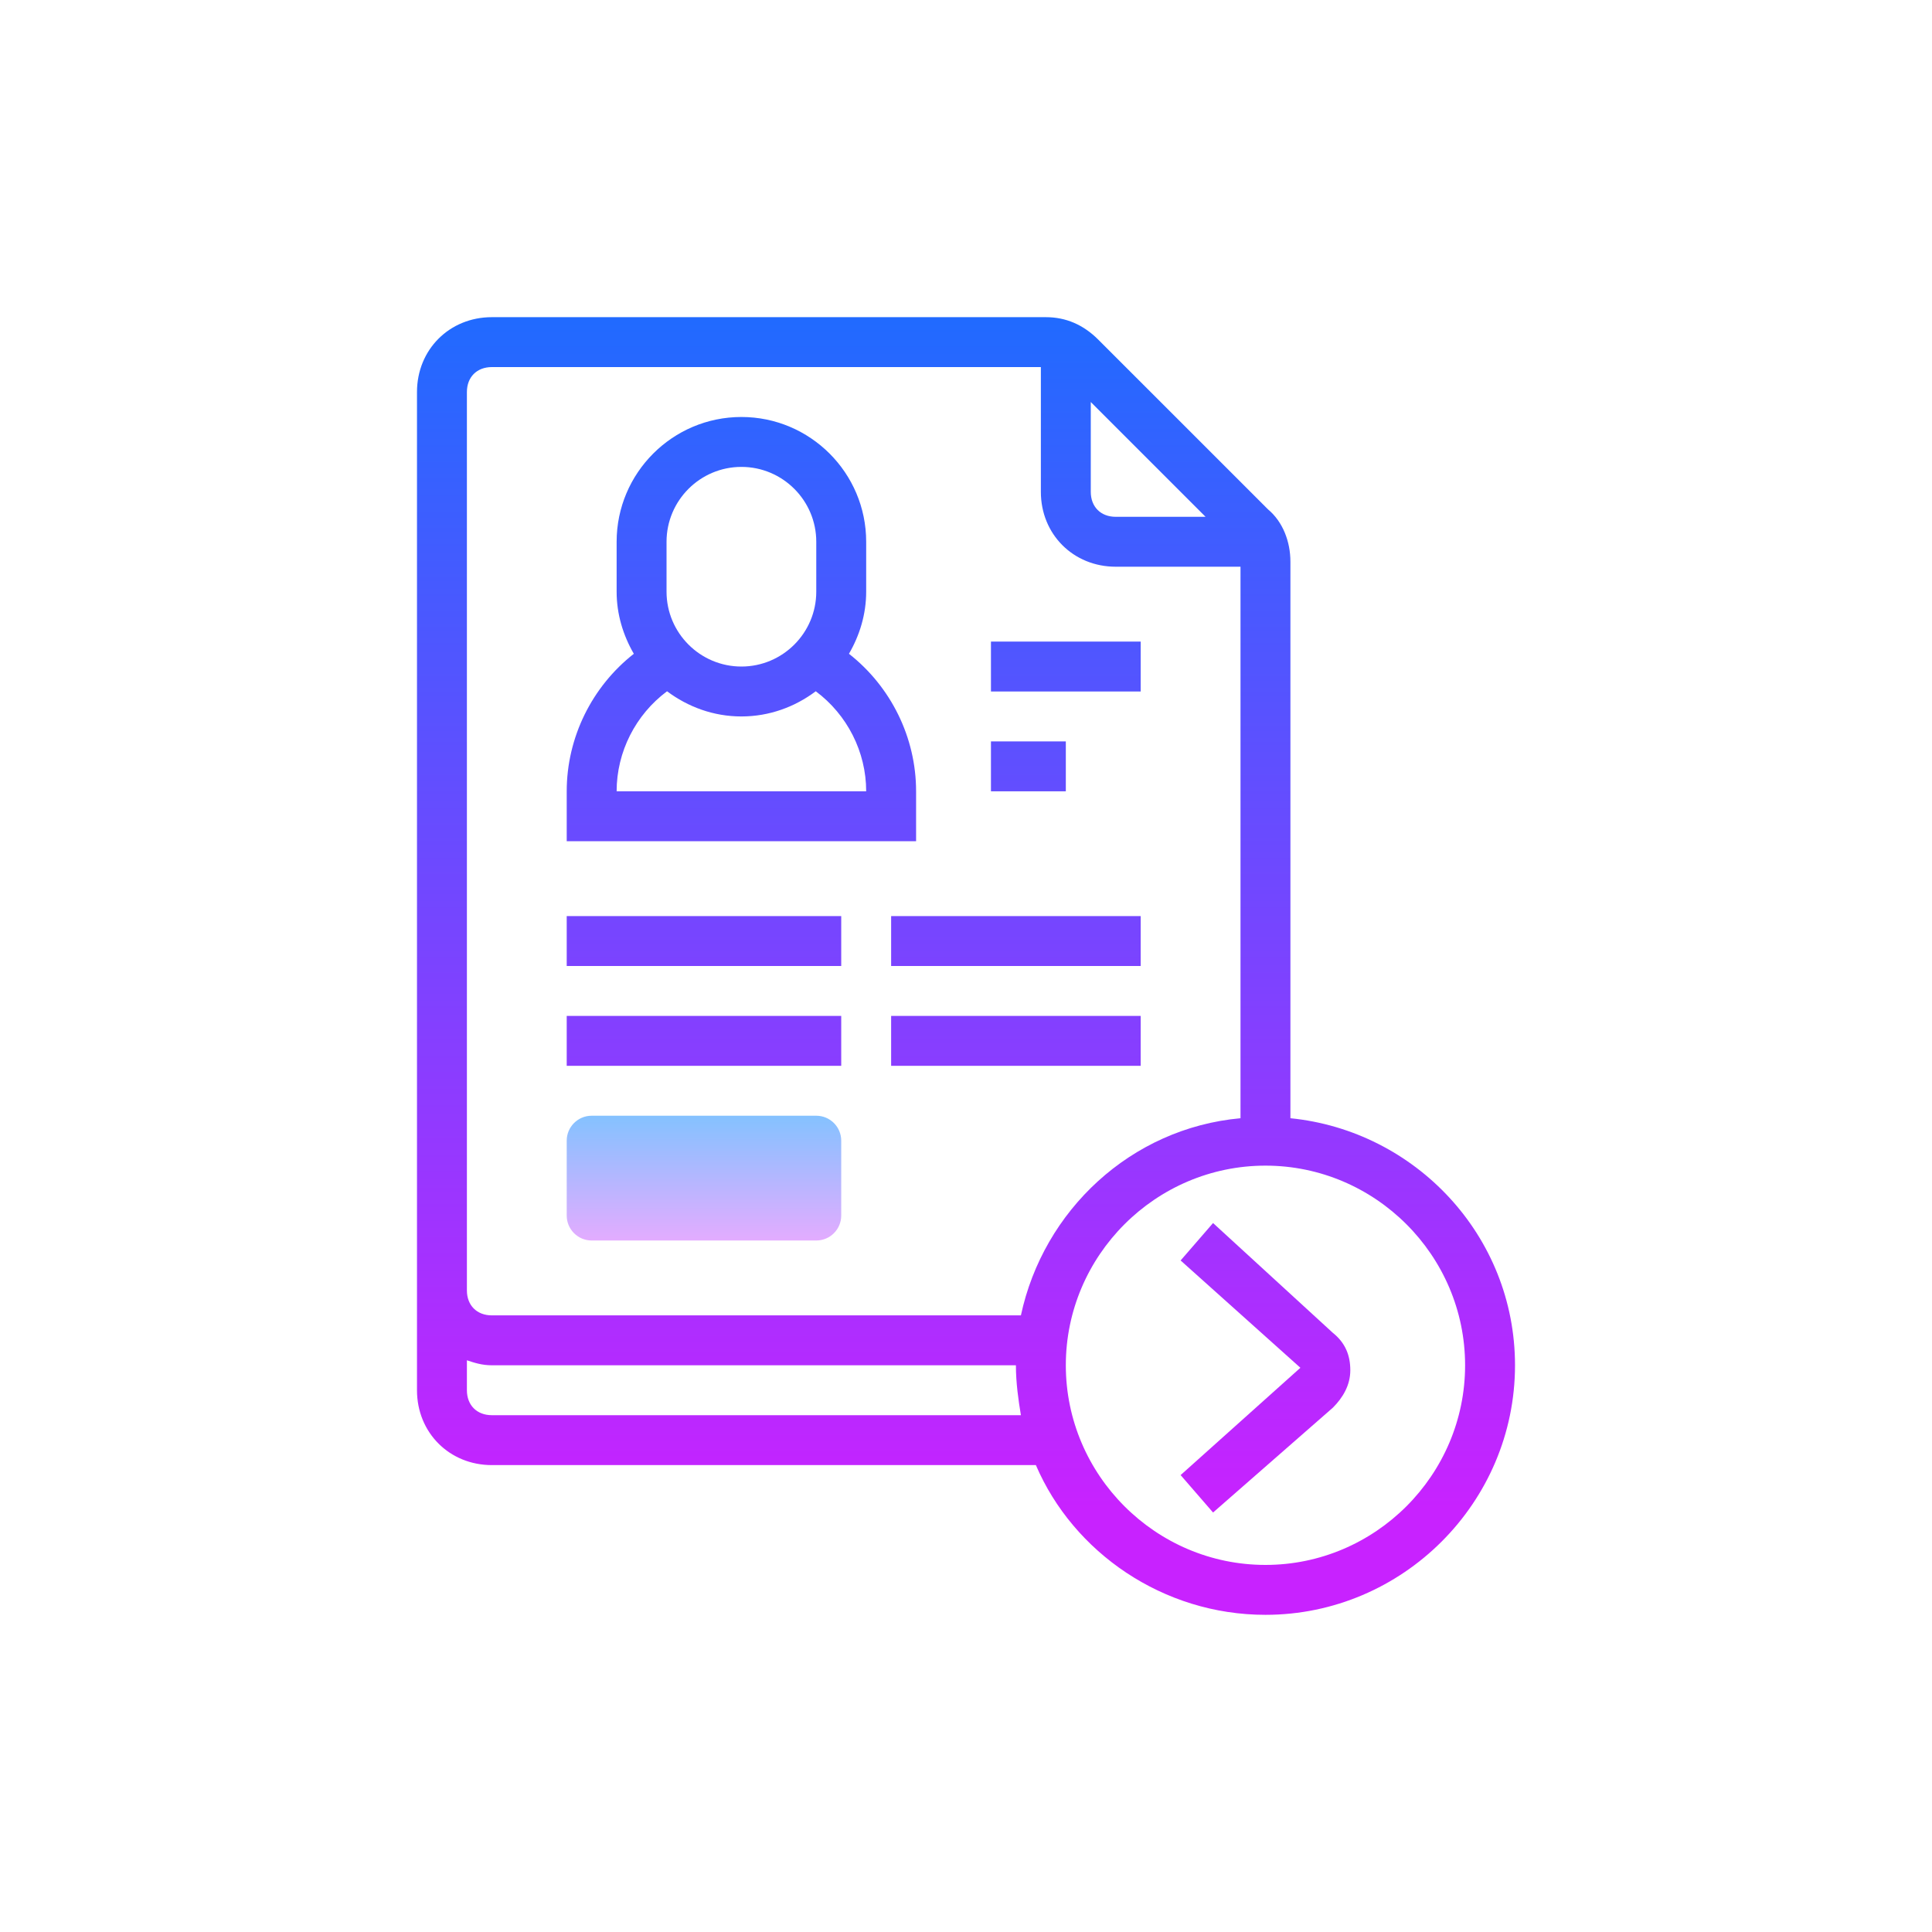 <svg id='Submit_Resume_24' width='24' height='24' viewBox='0 0 24 24' xmlns='http://www.w3.org/2000/svg' xmlns:xlink='http://www.w3.org/1999/xlink'><rect width='24' height='24' stroke='none' fill='#000000' opacity='0'/>


<g transform="matrix(0.31 0 0 0.31 12 12)" >
<g style="" >
<g transform="matrix(1 0 0 1 12 16.1)" >
<linearGradient id="SVGID_QNyXmetER9Pa8BpimsW7Ta_1" gradientUnits="userSpaceOnUse" gradientTransform="matrix(1 0 0 1 0 0)" x1="44" y1="4.191" x2="44" y2="53.767">
<stop offset="0%" style="stop-color:rgb(26,109,255);stop-opacity: 1"/>
<stop offset="100%" style="stop-color:rgb(200,34,255);stop-opacity: 1"/>
</linearGradient>
<path style="stroke: none; stroke-width: 1; stroke-dasharray: none; stroke-linecap: butt; stroke-dashoffset: 0; stroke-linejoin: miter; stroke-miterlimit: 4; fill: url(#SVGID_QNyXmetER9Pa8BpimsW7Ta_1); fill-rule: nonzero; opacity: 1;" transform=" translate(-44, -48.1)" d="M 46.7 46.7 L 41.9 42.3 L 40.6 43.8 L 45.4 48.1 L 40.6 52.4 L 41.9 53.9 L 46.7 49.7 C 47.1 49.3 47.4 48.8 47.4 48.2 C 47.4 47.6 47.2 47.1 46.7 46.7 z" stroke-linecap="round" />
</g>
<g transform="matrix(1 0 0 1 0 0)" >
<linearGradient id="SVGID_QNyXmetER9Pa8BpimsW7Tb_2" gradientUnits="userSpaceOnUse" gradientTransform="matrix(1 0 0 1 0 0)" x1="32" y1="4.191" x2="32" y2="53.767">
<stop offset="0%" style="stop-color:rgb(26,109,255);stop-opacity: 1"/>
<stop offset="100%" style="stop-color:rgb(200,34,255);stop-opacity: 1"/>
</linearGradient>
<path style="stroke: none; stroke-width: 1; stroke-dasharray: none; stroke-linecap: butt; stroke-dashoffset: 0; stroke-linejoin: miter; stroke-miterlimit: 4; fill: url(#SVGID_QNyXmetER9Pa8BpimsW7Tb_2); fill-rule: nonzero; opacity: 1;" transform=" translate(-32, -32)" d="M 45 38.1 L 45 15.8 C 45 15 44.7 14.2 44.1 13.7 L 37.3 6.9 C 36.7 6.3 36 6 35.2 6 L 13 6 C 11.3 6 10 7.3 10 9 L 10 44 L 10 45 L 10 49 C 10 50.7 11.3 52 13 52 L 34.8 52 C 36.3 55.5 39.9 58 44 58 C 49.5 58 54 53.5 54 48 C 54 42.8 50 38.6 45 38.1 z M 37 9.4 L 41.6 14 L 38 14 C 37.4 14 37 13.6 37 13 L 37 9.4 z M 13 50 C 12.4 50 12 49.6 12 49 L 12 47.8 C 12.3 47.9 12.6 48 13 48 L 34 48 C 34 48.7 34.1 49.4 34.2 50 L 13 50 z M 34.2 46 L 13 46 C 12.4 46 12 45.6 12 45 L 12 44 L 12 9 C 12 8.4 12.4 8 13 8 L 35 8 L 35 13 C 35 14.7 36.3 16 38 16 L 43 16 L 43 38.1 C 38.6 38.5 35.1 41.8 34.2 46 z M 44 56 C 39.6 56 36 52.4 36 48 C 36 43.6 39.6 40 44 40 C 48.4 40 52 43.6 52 48 C 52 52.4 48.4 56 44 56 z" stroke-linecap="round" />
</g>
<g transform="matrix(1 0 0 1 -9 -13.5)" >
<linearGradient id="SVGID_QNyXmetER9Pa8BpimsW7Tc_3" gradientUnits="userSpaceOnUse" gradientTransform="matrix(1 0 0 1 0 0)" x1="23" y1="4.191" x2="23" y2="53.767">
<stop offset="0%" style="stop-color:rgb(26,109,255);stop-opacity: 1"/>
<stop offset="100%" style="stop-color:rgb(200,34,255);stop-opacity: 1"/>
</linearGradient>
<path style="stroke: none; stroke-width: 1; stroke-dasharray: none; stroke-linecap: butt; stroke-dashoffset: 0; stroke-linejoin: miter; stroke-miterlimit: 4; fill: url(#SVGID_QNyXmetER9Pa8BpimsW7Tc_3); fill-rule: nonzero; opacity: 1;" transform=" translate(-23, -18.5)" d="M 30 25 C 30 22.837 28.988 20.805 27.31 19.489 C 27.737 18.753 28 17.91 28 17 L 28 15 C 28 12.243 25.757 10 23 10 C 20.243 10 18 12.243 18 15 L 18 17 C 18 17.91 18.263 18.753 18.689 19.489 C 17.012 20.805 16 22.838 16 25 L 16 27 L 30 27 L 30 25 z M 20 15 C 20 13.346 21.346 12 23 12 C 24.654 12 26 13.346 26 15 L 26 17 C 26 18.654 24.654 20 23 20 C 21.346 20 20 18.654 20 17 L 20 15 z M 18 25 C 18 23.415 18.763 21.928 20.02 20.991 C 20.855 21.616 21.879 22 23 22 C 24.121 22 25.146 21.616 25.98 20.991 C 27.237 21.928 28 23.414 28 25 L 18 25 z" stroke-linecap="round" />
</g>
<g transform="matrix(1 0 0 1 -10.5 -1)" >
<linearGradient id="SVGID_QNyXmetER9Pa8BpimsW7Td_4" gradientUnits="userSpaceOnUse" gradientTransform="matrix(1 0 0 1 -21.5 -31)" x1="21.5" y1="4.191" x2="21.5" y2="53.767">
<stop offset="0%" style="stop-color:rgb(26,109,255);stop-opacity: 1"/>
<stop offset="100%" style="stop-color:rgb(200,34,255);stop-opacity: 1"/>
</linearGradient>
<rect style="stroke: none; stroke-width: 1; stroke-dasharray: none; stroke-linecap: butt; stroke-dashoffset: 0; stroke-linejoin: miter; stroke-miterlimit: 4; fill: url(#SVGID_QNyXmetER9Pa8BpimsW7Td_4); fill-rule: nonzero; opacity: 1;" x="-5.5" y="-1" rx="0" ry="0" width="11" height="2" />
</g>
<g transform="matrix(1 0 0 1 -10.5 3)" >
<linearGradient id="SVGID_QNyXmetER9Pa8BpimsW7Te_5" gradientUnits="userSpaceOnUse" gradientTransform="matrix(1 0 0 1 -21.5 -35)" x1="21.5" y1="4.191" x2="21.5" y2="53.767">
<stop offset="0%" style="stop-color:rgb(26,109,255);stop-opacity: 1"/>
<stop offset="100%" style="stop-color:rgb(200,34,255);stop-opacity: 1"/>
</linearGradient>
<rect style="stroke: none; stroke-width: 1; stroke-dasharray: none; stroke-linecap: butt; stroke-dashoffset: 0; stroke-linejoin: miter; stroke-miterlimit: 4; fill: url(#SVGID_QNyXmetER9Pa8BpimsW7Te_5); fill-rule: nonzero; opacity: 1;" x="-5.5" y="-1" rx="0" ry="0" width="11" height="2" />
</g>
<g transform="matrix(1 0 0 1 2 -1)" >
<linearGradient id="SVGID_QNyXmetER9Pa8BpimsW7Tf_6" gradientUnits="userSpaceOnUse" gradientTransform="matrix(1 0 0 1 -34 -31)" x1="34" y1="4.191" x2="34" y2="53.767">
<stop offset="0%" style="stop-color:rgb(26,109,255);stop-opacity: 1"/>
<stop offset="100%" style="stop-color:rgb(200,34,255);stop-opacity: 1"/>
</linearGradient>
<rect style="stroke: none; stroke-width: 1; stroke-dasharray: none; stroke-linecap: butt; stroke-dashoffset: 0; stroke-linejoin: miter; stroke-miterlimit: 4; fill: url(#SVGID_QNyXmetER9Pa8BpimsW7Tf_6); fill-rule: nonzero; opacity: 1;" x="-5" y="-1" rx="0" ry="0" width="10" height="2" />
</g>
<g transform="matrix(1 0 0 1 2 3)" >
<linearGradient id="SVGID_QNyXmetER9Pa8BpimsW7Tg_7" gradientUnits="userSpaceOnUse" gradientTransform="matrix(1 0 0 1 -34 -35)" x1="34" y1="4.191" x2="34" y2="53.767">
<stop offset="0%" style="stop-color:rgb(26,109,255);stop-opacity: 1"/>
<stop offset="100%" style="stop-color:rgb(200,34,255);stop-opacity: 1"/>
</linearGradient>
<rect style="stroke: none; stroke-width: 1; stroke-dasharray: none; stroke-linecap: butt; stroke-dashoffset: 0; stroke-linejoin: miter; stroke-miterlimit: 4; fill: url(#SVGID_QNyXmetER9Pa8BpimsW7Tg_7); fill-rule: nonzero; opacity: 1;" x="-5" y="-1" rx="0" ry="0" width="10" height="2" />
</g>
<g transform="matrix(1 0 0 1 4 -12)" >
<linearGradient id="SVGID_QNyXmetER9Pa8BpimsW7Th_8" gradientUnits="userSpaceOnUse" gradientTransform="matrix(1 0 0 1 -36 -20)" x1="36" y1="4.191" x2="36" y2="53.767">
<stop offset="0%" style="stop-color:rgb(26,109,255);stop-opacity: 1"/>
<stop offset="100%" style="stop-color:rgb(200,34,255);stop-opacity: 1"/>
</linearGradient>
<rect style="stroke: none; stroke-width: 1; stroke-dasharray: none; stroke-linecap: butt; stroke-dashoffset: 0; stroke-linejoin: miter; stroke-miterlimit: 4; fill: url(#SVGID_QNyXmetER9Pa8BpimsW7Th_8); fill-rule: nonzero; opacity: 1;" x="-3" y="-1" rx="0" ry="0" width="6" height="2" />
</g>
<g transform="matrix(1 0 0 1 2.5 -8)" >
<linearGradient id="SVGID_QNyXmetER9Pa8BpimsW7Ti_9" gradientUnits="userSpaceOnUse" gradientTransform="matrix(1 0 0 1 -34.5 -24)" x1="34.5" y1="4.191" x2="34.5" y2="53.767">
<stop offset="0%" style="stop-color:rgb(26,109,255);stop-opacity: 1"/>
<stop offset="100%" style="stop-color:rgb(200,34,255);stop-opacity: 1"/>
</linearGradient>
<rect style="stroke: none; stroke-width: 1; stroke-dasharray: none; stroke-linecap: butt; stroke-dashoffset: 0; stroke-linejoin: miter; stroke-miterlimit: 4; fill: url(#SVGID_QNyXmetER9Pa8BpimsW7Ti_9); fill-rule: nonzero; opacity: 1;" x="-1.5" y="-1" rx="0" ry="0" width="3" height="2" />
</g>
<g transform="matrix(1 0 0 1 -10.5 8.5)" >
<linearGradient id="SVGID_QNyXmetER9Pa8BpimsW7Tj_10" gradientUnits="userSpaceOnUse" gradientTransform="matrix(1 0 0 1 0 0)" x1="21.5" y1="36.777" x2="21.5" y2="43.16">
<stop offset="0%" style="stop-color:rgb(109,199,255);stop-opacity: 1"/>
<stop offset="100%" style="stop-color:rgb(230,171,255);stop-opacity: 1"/>
</linearGradient>
<path style="stroke: none; stroke-width: 1; stroke-dasharray: none; stroke-linecap: butt; stroke-dashoffset: 0; stroke-linejoin: miter; stroke-miterlimit: 4; fill: url(#SVGID_QNyXmetER9Pa8BpimsW7Tj_10); fill-rule: nonzero; opacity: 1;" transform=" translate(-21.5, -40.5)" d="M 26 43 L 17 43 C 16.448 43 16 42.552 16 42 L 16 39 C 16 38.448 16.448 38 17 38 L 26 38 C 26.552 38 27 38.448 27 39 L 27 42 C 27 42.552 26.552 43 26 43 z" stroke-linecap="round" />
</g>
</g>
</g>
</svg>